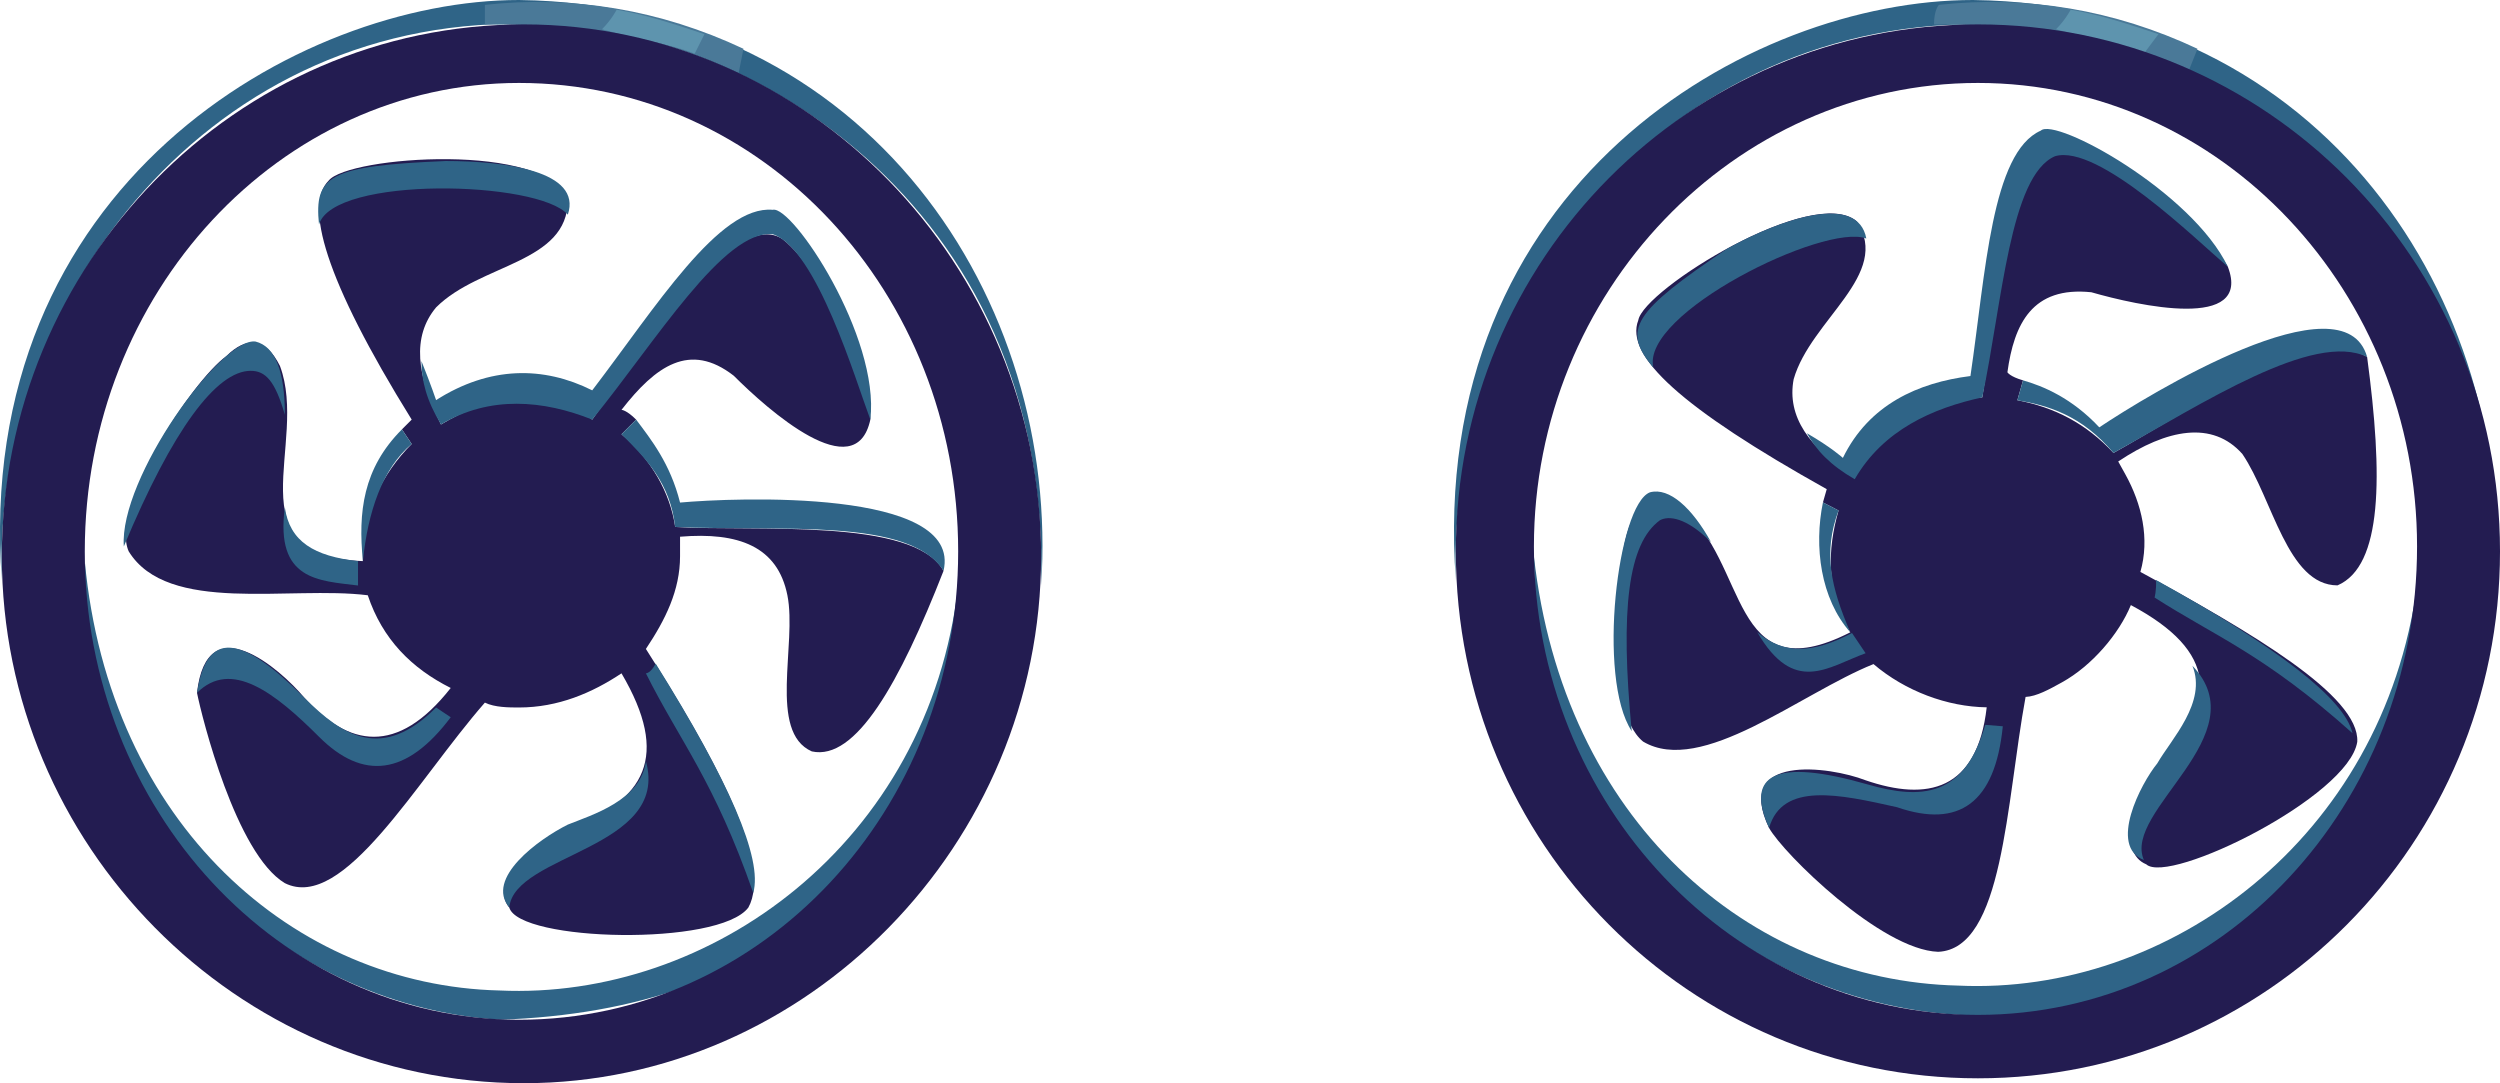 <?xml version="1.0" encoding="UTF-8" standalone="no"?>
<svg
   width="512.377"
   height="222"
   viewBox="0 0 512.377 222"
   version="1.1"
   id="svg53"
   sodipodi:docname="cb-layer-0852.svg"
   xmlns:inkscape="http://www.inkscape.org/namespaces/inkscape"
   xmlns:sodipodi="http://sodipodi.sourceforge.net/DTD/sodipodi-0.dtd"
   xmlns="http://www.w3.org/2000/svg"
   xmlns:svg="http://www.w3.org/2000/svg">
  <sodipodi:namedview
     id="namedview55"
     pagecolor="#ffffff"
     bordercolor="#666666"
     borderopacity="1.0"
     inkscape:pageshadow="2"
     inkscape:pageopacity="0.0"
     inkscape:pagecheckerboard="0" />
  <defs
     id="defs2" />
  <g
     transform="translate(0.377)"
     id="id-109801">
    <g
       id="id-109802">
      <path
         d="m 84,91 c -6,6 -10,14 -10,23 0,0 0,0 0,1 C 47,114 63,91 57,75 54,69 50,69 46,73 c -7,5 -24,31 -20,40 8,13 33,7 49,9 3,9 9,15 17,19 -11,14 -21,12 -30,2 -5,-6 -20,-19 -22,-1 1,5 8,33 18,39 12,6 27,-21 41,-37 2,1 5,1 7,1 8,0 15,-3 21,-7 10,17 5,26 -11,32 -8,3 -16,11 -12,16 2,7 43,8 49,0 5,-9 -7,-31 -21,-53 4,-6 7,-12 7,-19 0,-2 0,-3 0,-4 12,-1 20,2 22,12 2,10 -4,28 5,32 9,2 18,-14 27,-37 -6,-11 -39,-8 -55,-9 -1,-7 -5,-14 -11,-19 2,-2 3,-3 3,-3 -2,-2 -3,-2 -3,-2 7,-9 14,-14 23,-7 7,7 25,23 28,9 0,-7 -9,-30 -18,-37 -9,-6 -25,17 -39,37 -4,-3 -9,-4 -15,-4 -6,0 -11,2 -16,5 -5,-10 -6,-18 -1,-24 9,-9 27,-9 27,-22 -4,-12 -45,-9 -49,-4 -5,5 -1,20 17,49 l -2,2 z"
         fill="#231c51"
         id="id-109803" />
      <path
         d="M 213,120 C 215,40 150,5 110,5 43,2 -2,61 0,119 -6,38 61,0 106,0 178,1 217,62 213,120 Z"
         fill="#2f6487"
         id="id-109804" />
      <path
         d="m 99,5 c 0,-3 0,-4 0,-4 18,-2 36,1 53,9 l -1,5 C 137,8 120,5 99,5 Z"
         fill="#4a7998"
         id="id-109805" />
      <path
         d="m 123,6 c 2,-2 3,-4 3,-4 6,1 12,3 18,5 l -2,4 C 137,9 130,8 123,6 Z"
         fill="#5e94ae"
         id="id-109806" />
      <path
         d="m 86,74 c 2,5 3,8 3,8 11,-7 22,-7 32,-2 13,-17 26,-38 37,-37 4,-1 22,26 20,43 -3,-8 -11,-35 -20,-38 -10,-1 -24,22 -37,38 -10,-4 -21,-5 -31,1 -3,-5 -4,-9 -4,-13 z"
         fill="#2f6487"
         id="id-109807" />
      <path
         d="m 130,86 c 3,4 7,9 9,17 11,-1 58,-3 54,14 -7,-11 -33,-8 -55,-9 -1,-9 -6,-14 -11,-19 2,-2 3,-3 3,-3 z"
         fill="#2f6487"
         id="id-109808" />
      <path
         d="m 134,136 c -1,2 -2,2 -2,2 7,14 14,22 22,45 2,-7 -5,-23 -20,-47 z"
         fill="#2f6487"
         id="id-109809" />
      <path
         d="m 132,156 c 5,18 -27,19 -28,30 -5,-6 6,-14 12,-17 5,-2 15,-5 16,-13 z"
         fill="#2f6487"
         id="id-109810" />
      <path
         d="m 40,142 c 7,-7 16,0 25,9 9,9 18,8 27,-4 l -3,-2 C 78,156 70,151 62,143 49,130 42,129 40,142 Z"
         fill="#2f6487"
         id="id-109811" />
      <path
         d="m 73,115 c 0,4 0,5 0,5 -8,-1 -17,-1 -15,-16 1,7 6,10 15,11 z"
         fill="#2f6487"
         id="id-109812" />
      <path
         d="m 84,91 -2,-3 c -8,8 -9,17 -8,27 1,-10 4,-19 10,-24 z"
         fill="#2f6487"
         id="id-109813" />
      <path
         d="M 25,112 C 35,88 44,76 51,76 c 3,0 5,2 7,9 0,-9 -2,-14 -6,-15 -7,-1 -28,28 -27,42 z"
         fill="#2f6487"
         id="id-109814" />
      <path
         d="M 65,46 C 68,36 110,37 116,44 119,35 103,33 91,33 67,34 64,36 65,46 Z"
         fill="#2f6487"
         id="id-109815" />
      <path
         d="m 196,120 c -6,53 -51,85 -94,83 -42,-1 -80,-34 -85,-88 -1,52 39,91 85,94 57,-2 89,-32 94,-89 z"
         fill="#2f6487"
         id="id-109816" />
      <path
         d="m 107,5 c 58,0 106,49 106,109 0,59 -48,108 -106,108 C 48,222 0,173 0,114 0,54 48,5 107,5 Z m -1,12 c -49,0 -89,43 -89,96 0,53 40,96 89,96 50,0 90,-43 90,-96 0,-53 -40,-96 -90,-96 z"
         fill="#231c51"
         id="id-109817" />
    </g>
    <g
       transform="translate(296)"
       id="id-109818">
      <path
         d="M 215,120 C 217,40 151,5 112,5 45,3 0,61 2,119 -4,38 62,0 108,0 180,1 219,62 215,120 Z"
         fill="#2f6487"
         id="path20" />
      <path
         d="m 100,5 c 0,-3 1,-4 1,-4 18,-2 36,1 53,9 l -2,5 C 139,8 121,5 100,5 Z"
         fill="#4a7998"
         id="path22" />
      <path
         d="m 125,6 c 2,-2 3,-4 3,-4 6,1 12,3 18,5 l -3,4 C 138,9 132,8 125,6 Z"
         fill="#5e94ae"
         id="path24" />
      <g
         transform="rotate(-29,159.867,39.866)"
         id="id-109822">
        <path
           d="m 59,58 c -6,6 -10,13 -10,22 0,0 0,1 0,1 C 21,80 38,58 31,42 29,36 25,36 20,40 14,45 -3,70 1,80 c 7,12 33,7 49,9 3,8 9,15 16,19 -10,14 -20,11 -29,1 -5,-6 -21,-18 -22,-1 0,6 8,33 18,39 12,6 27,-20 41,-37 2,1 5,1 8,1 7,0 15,-3 20,-7 11,17 6,26 -11,32 -8,3 -16,11 -12,16 2,6 43,8 50,-1 5,-8 -8,-30 -22,-52 5,-5 7,-12 7,-19 0,-1 0,-2 0,-3 12,-1 21,2 23,11 1,11 -5,28 4,33 10,1 19,-15 28,-38 -6,-11 -39,-8 -55,-8 -2,-8 -6,-14 -12,-19 2,-2 3,-3 3,-3 -2,-2 -2,-3 -2,-3 6,-8 13,-13 23,-6 7,7 25,23 27,9 0,-7 -8,-30 -18,-37 C 126,10 111,33 96,52 92,50 87,49 82,49 75,49 70,51 65,53 60,44 59,36 64,30 73,21 92,21 91,8 87,-3 46,-1 42,4 36,9 41,24 59,53 l -2,2 z"
           fill="#231c51"
           id="path26" />
        <path
           d="m 61,41 c 3,5 4,8 4,8 10,-7 21,-6 31,-2 13,-17 26,-38 37,-37 4,-1 21,26 20,43 C 150,45 142,18 133,16 123,15 109,37 96,52 86,49 75,48 65,54 62,49 61,45 61,41 Z"
           fill="#2f6487"
           id="path28" />
        <path
           d="m 105,53 c 3,3 7,8 9,16 12,-1 59,-3 55,14 -7,-10 -34,-8 -55,-8 -2,-10 -7,-15 -12,-19 2,-2 3,-3 3,-3 z"
           fill="#2f6487"
           id="path30" />
        <path
           d="m 109,102 c -1,2 -2,3 -2,3 7,13 14,21 22,44 2,-7 -5,-23 -20,-47 z"
           fill="#2f6487"
           id="path32" />
        <path
           d="m 107,121 c 5,19 -27,19 -28,30 -5,-6 7,-14 12,-16 5,-3 15,-6 16,-14 z"
           fill="#2f6487"
           id="path34" />
        <path
           d="m 15,108 c 7,-7 16,1 25,9 9,10 18,9 27,-4 l -3,-2 C 53,122 45,118 37,110 23,96 16,96 15,108 Z"
           fill="#2f6487"
           id="path36" />
        <path
           d="m 49,82 c 0,3 0,5 0,5 -8,-2 -17,-1 -16,-16 2,7 7,10 16,11 z"
           transform="rotate(-5,41,79)"
           fill="#2f6487"
           id="path38" />
        <path
           d="M 59,58 57,55 C 51,62 47,72 49,81 50,71 52,64 59,58 Z"
           fill="#2f6487"
           id="path40" />
        <path
           d="M 0,77 C 10,54 18,43 26,42 c 2,0 5,2 7,9 C 33,43 31,37 27,36 20,35 -1,64 0,77 Z"
           fill="#2f6487"
           id="path42" />
        <path
           d="M 40,14 C 43,3 85,5 91,12 94,3 78,0 65,0 42,2 38,4 40,14 Z"
           fill="#2f6487"
           id="path44" />
      </g>
      <path
         d="m 199,120 c -7,52 -51,84 -94,82 -43,-1 -81,-34 -87,-88 0,53 40,91 87,94 57,3 89,-27 94,-88 z"
         fill="#2f6487"
         id="path47" />
      <path
         d="m 109,5 c 59,0 107,48 107,108 0,60 -48,108 -107,108 C 50,221 2,173 2,113 2,53 50,5 109,5 Z m 0,12 c -50,0 -91,43 -91,95 0,53 41,96 91,96 50,0 90,-43 90,-96 0,-52 -40,-95 -90,-95 z"
         fill="#231c51"
         id="path49" />
    </g>
  </g>
</svg>
